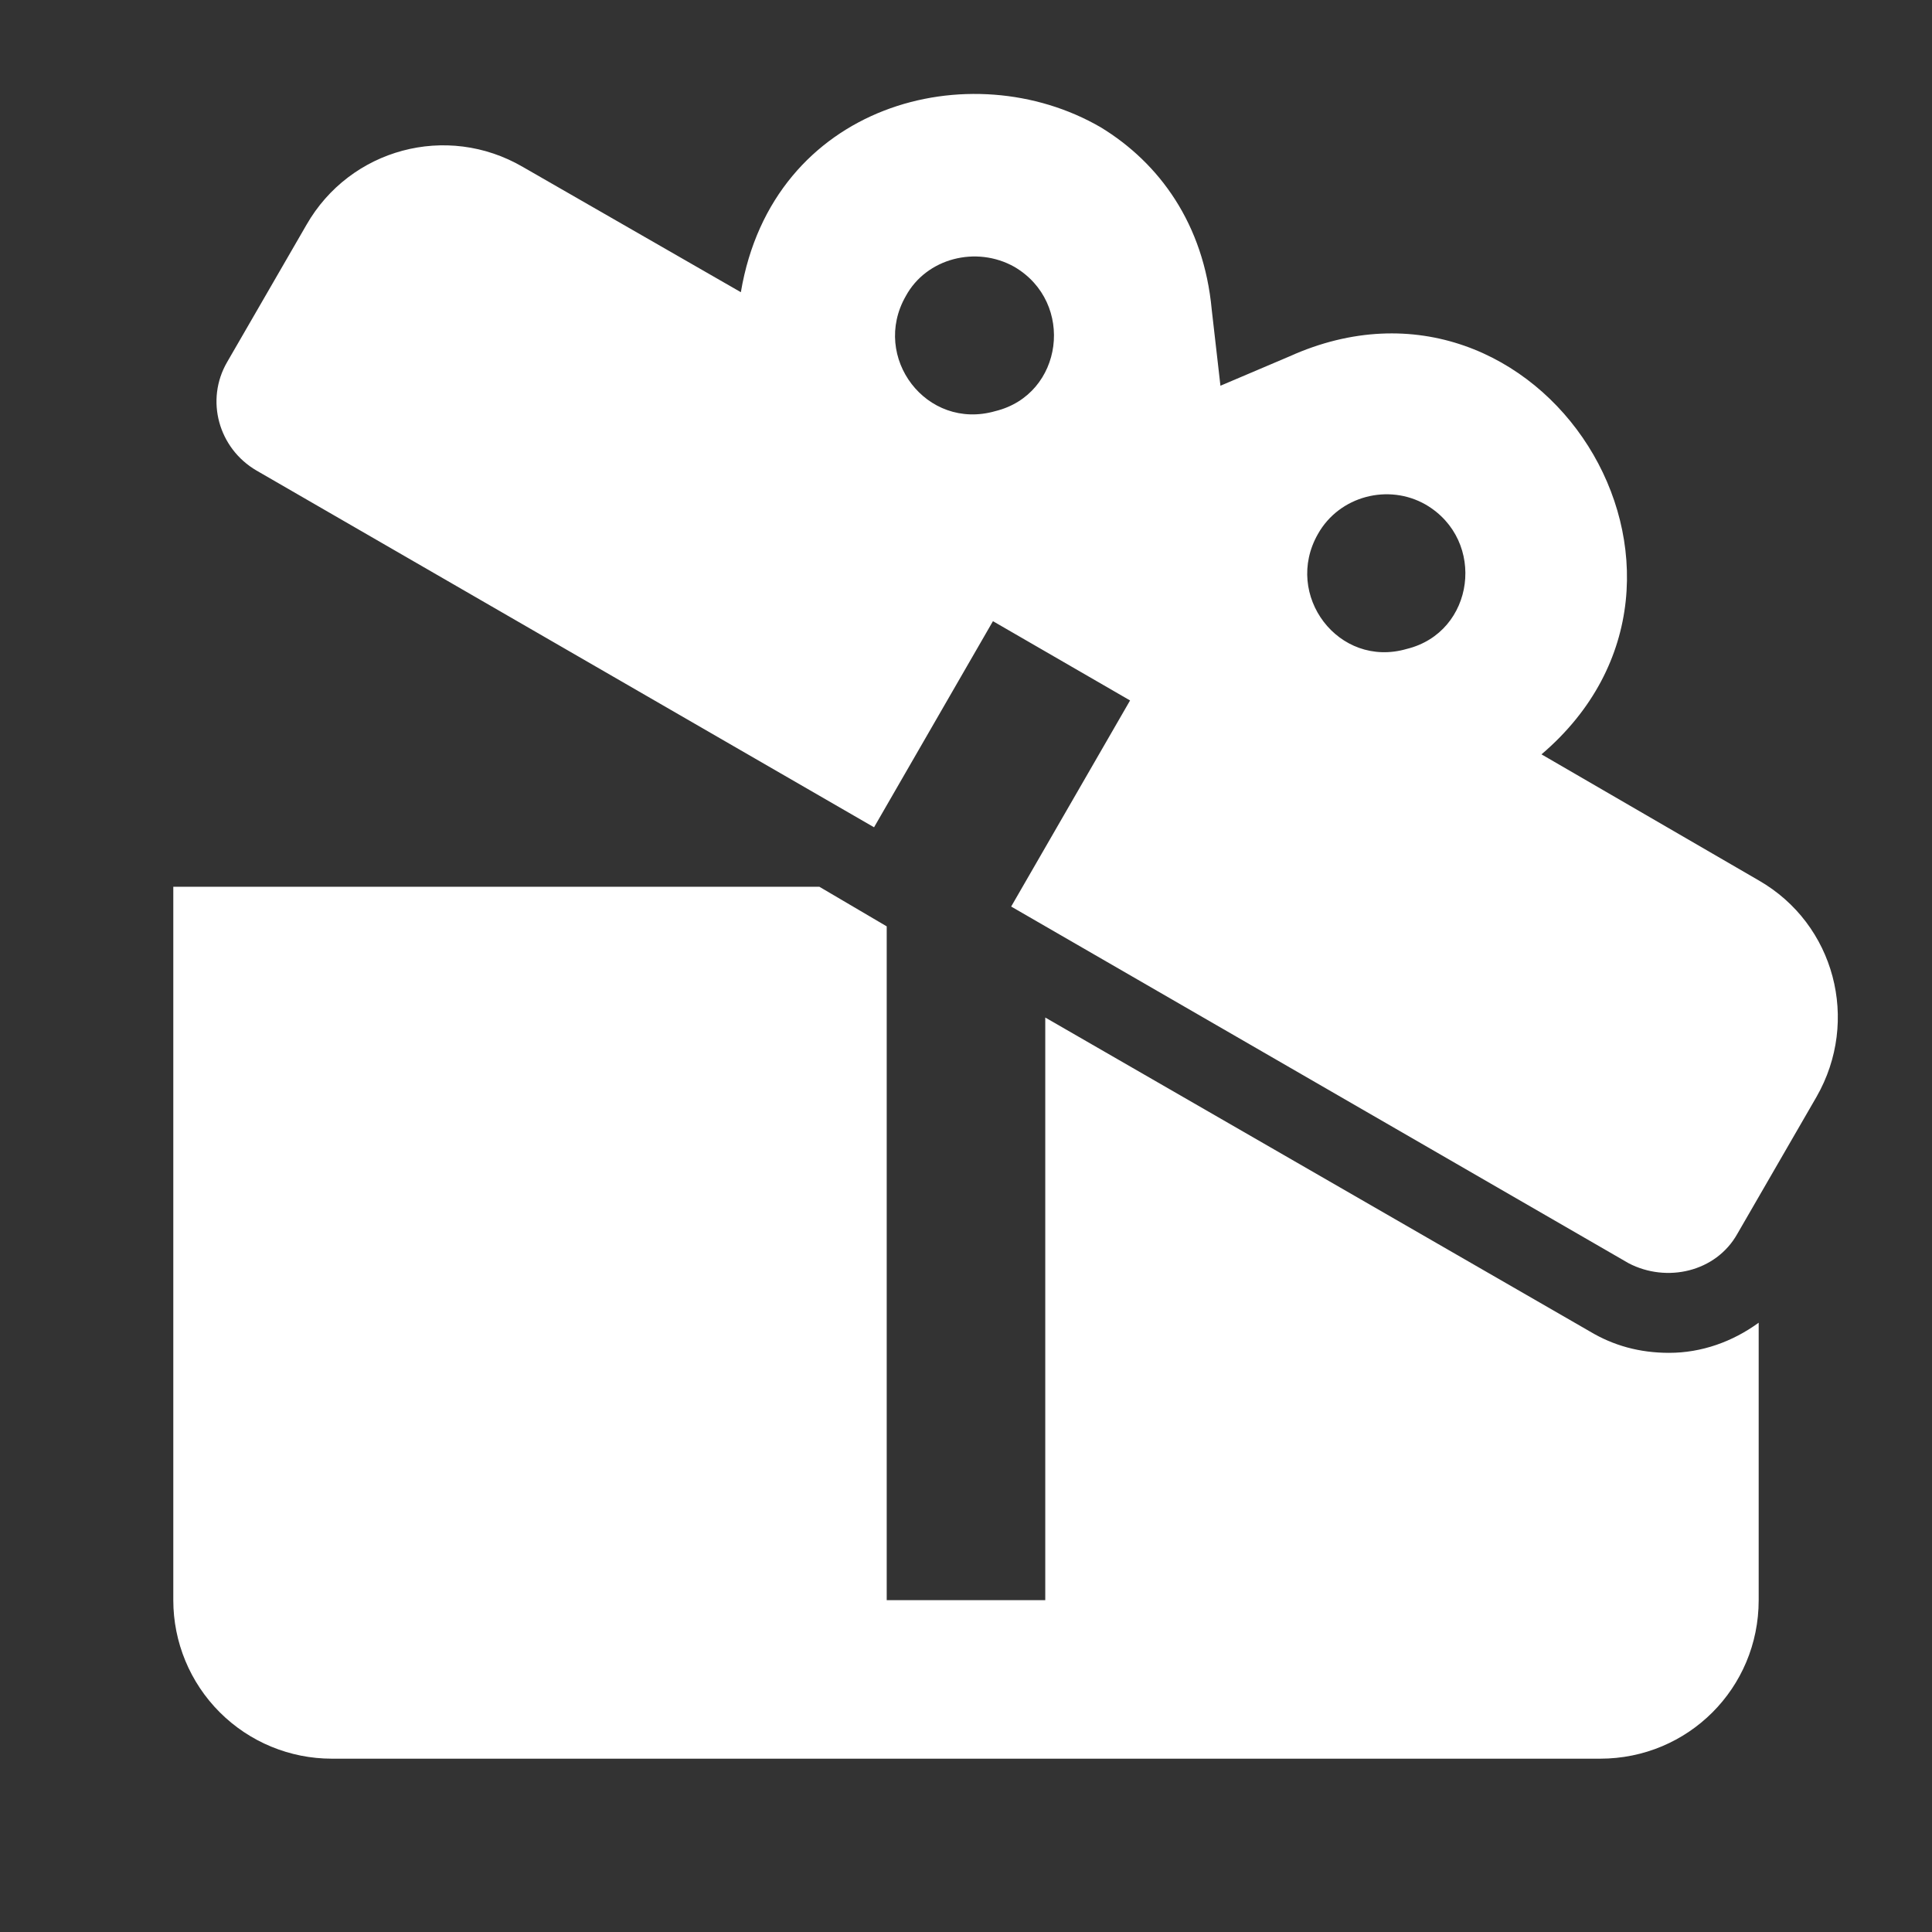 <svg width="79" height="79" viewBox="0 0 79 79" fill="none" xmlns="http://www.w3.org/2000/svg">
<rect x="0" y="0" width="79" height="79" fill="#333333" stroke="none"/>
<path d="M71.913 35.999L63.032 30.846C71.589 23.552 62.999 9.939 52.724 14.574L49.904 15.773L49.548 12.662C49.224 9.161 47.408 6.665 45.01 5.206C39.694 2.117 31.591 4.234 30.294 11.948L21.381 6.827C18.269 5.012 14.314 6.082 12.532 9.193L9.29 14.801C8.383 16.357 8.934 18.334 10.489 19.241L35.74 33.828L40.602 25.4L46.209 28.642L41.347 37.069L66.597 51.655C68.153 52.465 70.163 52.012 71.038 50.456L74.279 44.848C76.062 41.736 75.025 37.782 71.913 35.999ZM40.699 16.811C37.879 17.621 35.61 14.606 37.036 12.111C37.879 10.555 39.921 10.036 41.477 10.911C43.973 12.37 43.486 16.13 40.699 16.811ZM57.522 26.535C54.734 27.345 52.465 24.331 53.891 21.835C54.766 20.279 56.776 19.76 58.3 20.635C60.795 22.094 60.309 25.854 57.522 26.535ZM68.25 55.318C69.579 55.318 70.844 54.864 71.913 54.086V65.431C71.913 69.029 69.028 71.913 65.43 71.913H13.569C11.85 71.913 10.201 71.231 8.985 70.015C7.769 68.799 7.086 67.15 7.086 65.431V36.259H33.503L36.258 37.879V65.431H42.741V41.607L65.009 54.443C65.981 55.026 67.051 55.318 68.25 55.318Z" fill="white"/>
</svg>
